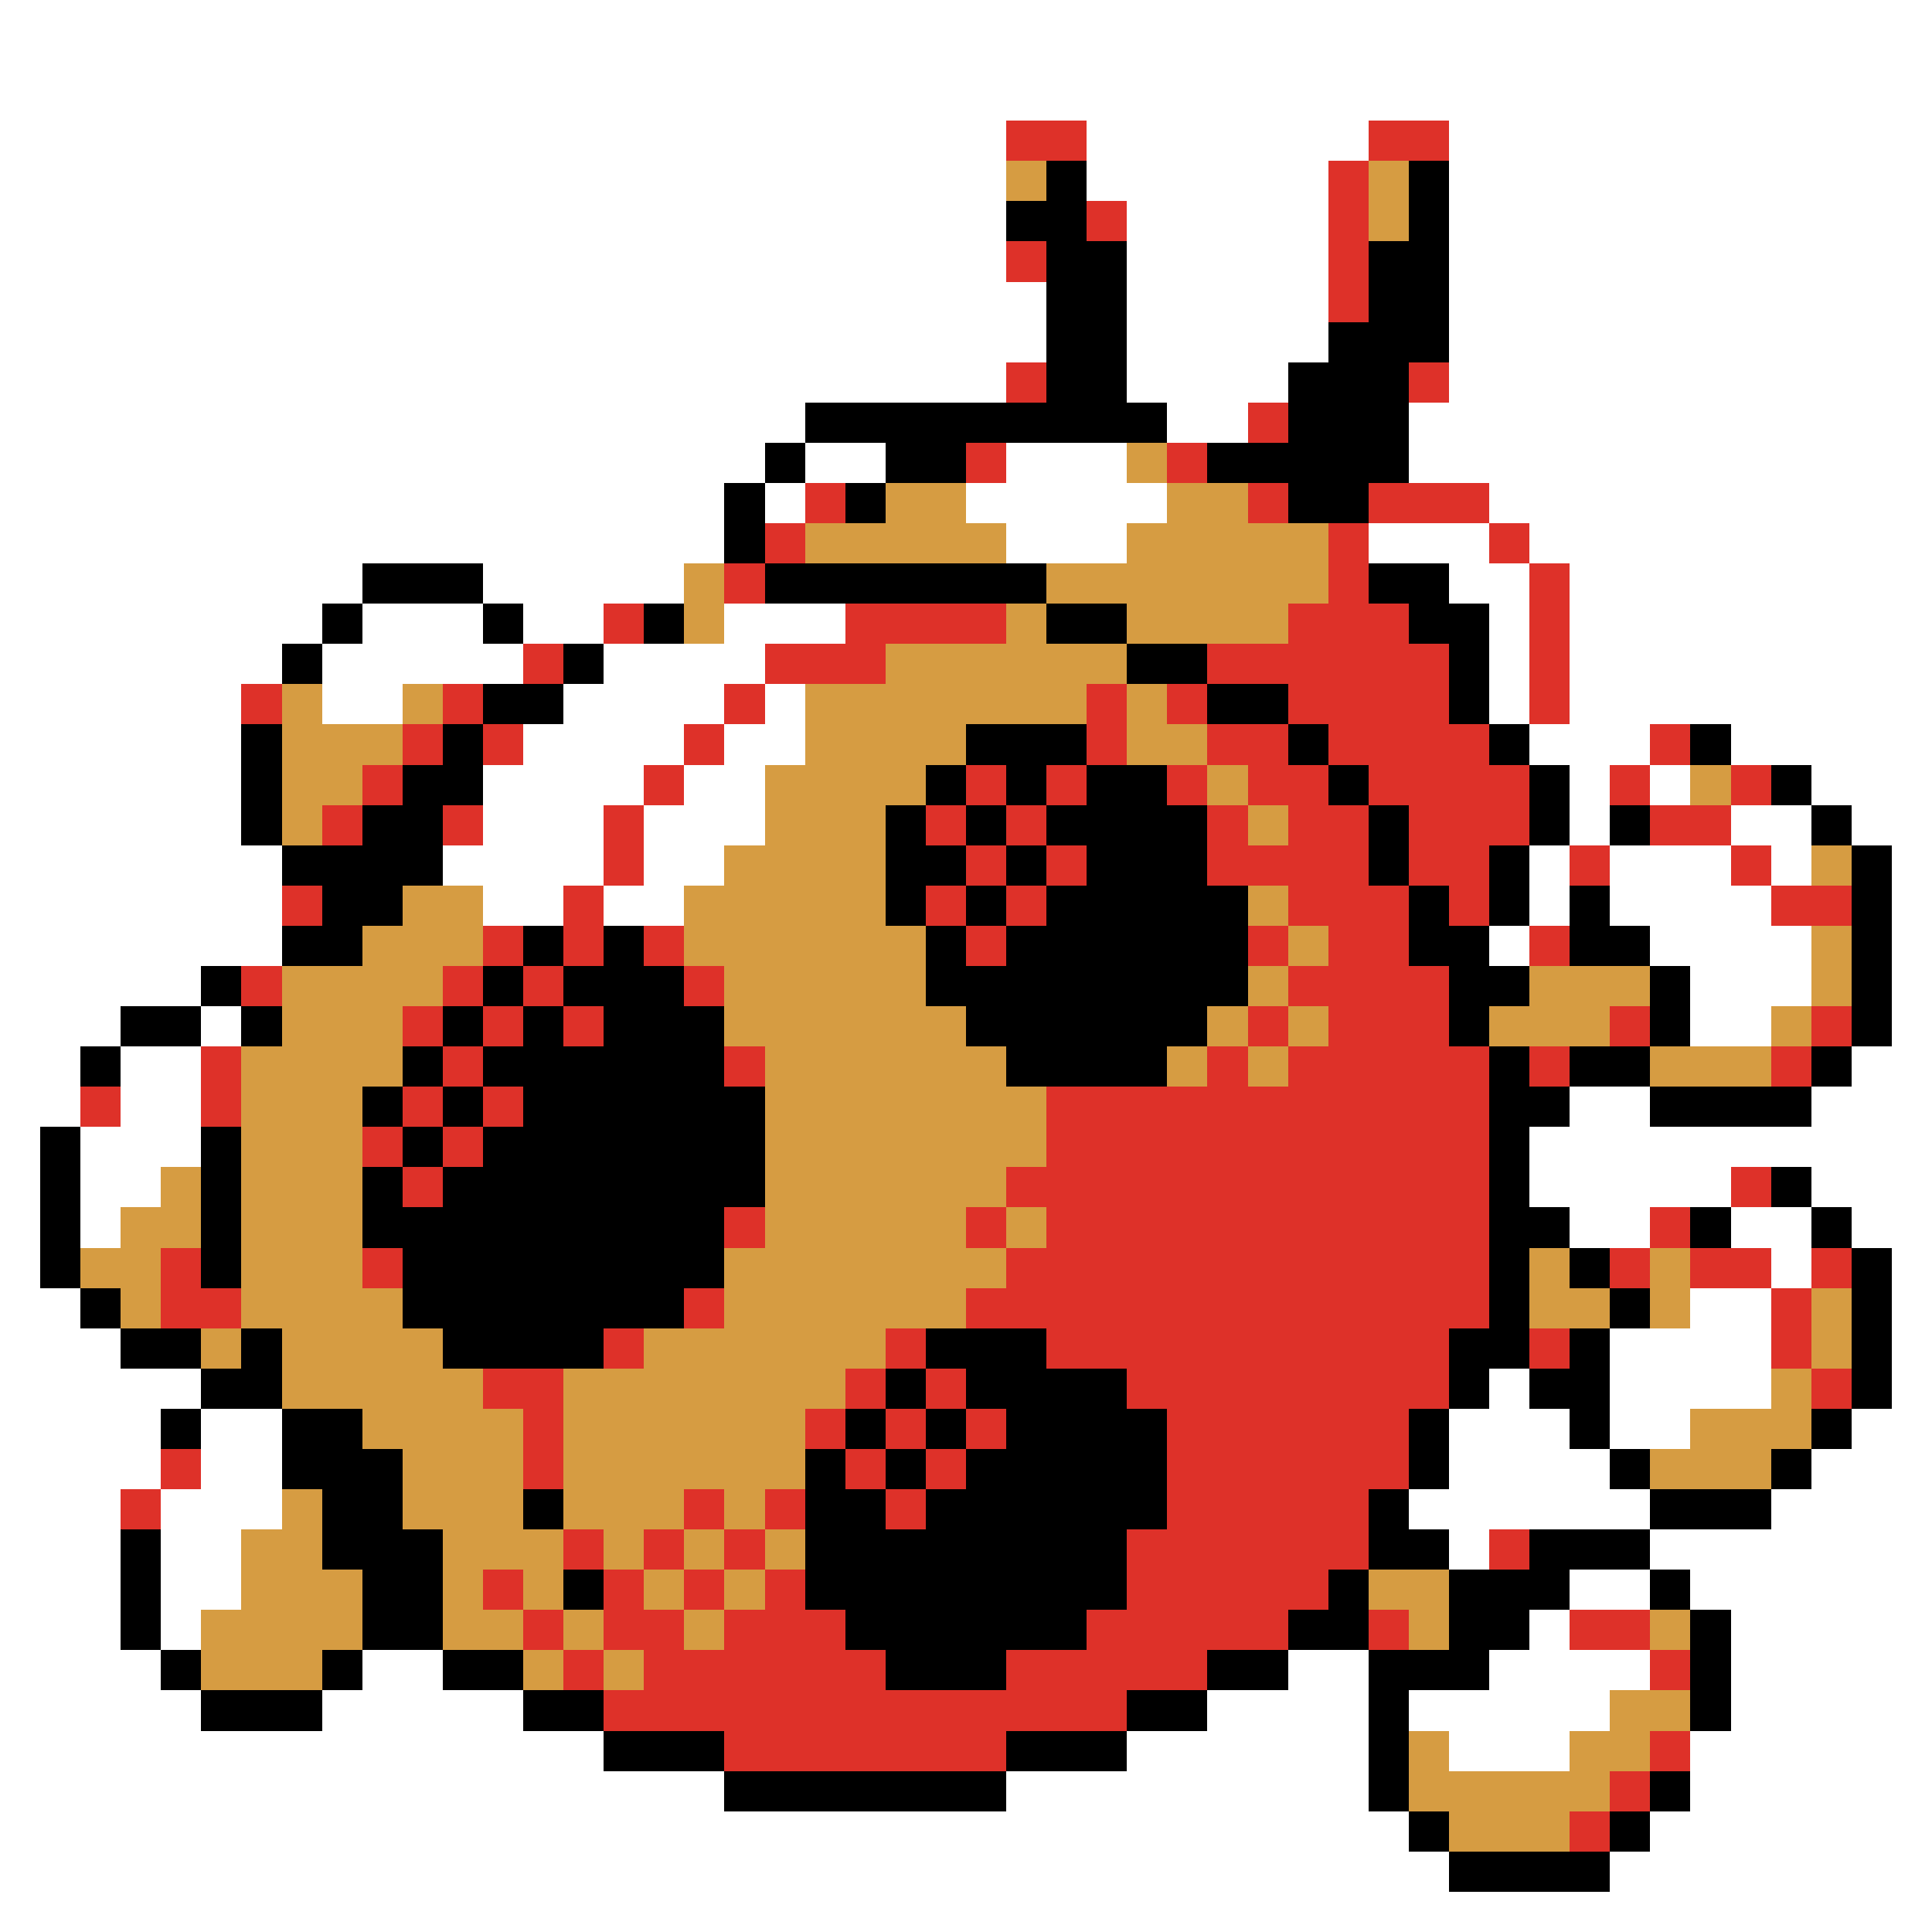 <svg xmlns="http://www.w3.org/2000/svg" viewBox="0 -0.5 48 48" shape-rendering="crispEdges">
<rect x="0" y="-0.5" width="48" height="48" fill="#333333" stroke="none"/>
<path stroke="#ffffff" d="M0 0h48M0 1h48M0 2h48M0 3h25M27 3h7M36 3h12M0 4h25M27 4h6M36 4h12M0 5h25M28 5h5M36 5h12M0 6h25M28 6h5M36 6h12M0 7h26M28 7h5M36 7h12M0 8h26M28 8h5M36 8h12M0 9h25M28 9h4M36 9h12M0 10h20M29 10h2M35 10h13M0 11h19M20 11h2M25 11h3M35 11h13M0 12h18M19 12h1M24 12h5M37 12h11M0 13h18M25 13h3M34 13h3M38 13h10M0 14h9M12 14h5M36 14h2M39 14h9M0 15h8M9 15h3M13 15h2M18 15h3M37 15h1M39 15h9M0 16h7M8 16h5M15 16h4M37 16h1M39 16h9M0 17h6M8 17h2M14 17h4M19 17h1M37 17h1M39 17h9M0 18h6M13 18h4M18 18h2M38 18h3M43 18h5M0 19h6M12 19h4M17 19h2M39 19h1M41 19h1M45 19h3M0 20h6M12 20h3M16 20h3M39 20h1M43 20h2M46 20h2M0 21h7M11 21h4M16 21h2M38 21h1M40 21h3M44 21h1M47 21h1M0 22h7M12 22h2M15 22h2M38 22h1M40 22h4M47 22h1M0 23h7M37 23h1M41 23h4M47 23h1M0 24h5M42 24h3M47 24h1M0 25h3M5 25h1M42 25h2M47 25h1M0 26h2M3 26h2M46 26h2M0 27h2M3 27h2M39 27h2M45 27h3M0 28h1M2 28h3M38 28h10M0 29h1M2 29h2M38 29h5M45 29h3M0 30h1M2 30h1M39 30h2M43 30h2M46 30h2M0 31h1M44 31h1M47 31h1M0 32h2M42 32h2M47 32h1M0 33h3M40 33h4M47 33h1M0 34h5M37 34h1M40 34h4M47 34h1M0 35h4M5 35h2M36 35h3M40 35h2M46 35h2M0 36h4M5 36h2M36 36h4M45 36h3M0 37h3M4 37h3M35 37h6M44 37h4M0 38h3M4 38h2M36 38h1M41 38h7M0 39h3M4 39h2M39 39h2M42 39h6M0 40h3M4 40h1M38 40h1M43 40h5M0 41h4M9 41h2M32 41h2M37 41h4M43 41h5M0 42h5M8 42h5M30 42h4M35 42h5M43 42h5M0 43h15M28 43h6M36 43h3M42 43h6M0 44h18M25 44h9M42 44h6M0 45h35M41 45h7M0 46h36M40 46h8M0 47h48" />
<path stroke="#de3129" d="M25 3h2M34 3h2M33 4h1M27 5h1M33 5h1M25 6h1M33 6h1M33 7h1M25 9h1M35 9h1M31 10h1M24 11h1M29 11h1M20 12h1M31 12h1M34 12h3M19 13h1M33 13h1M37 13h1M18 14h1M33 14h1M38 14h1M15 15h1M21 15h4M32 15h3M38 15h1M13 16h1M19 16h3M30 16h6M38 16h1M6 17h1M11 17h1M18 17h1M27 17h1M29 17h1M32 17h4M38 17h1M10 18h1M12 18h1M17 18h1M27 18h1M30 18h2M33 18h4M41 18h1M9 19h1M16 19h1M24 19h1M26 19h1M29 19h1M31 19h2M34 19h4M40 19h1M43 19h1M8 20h1M11 20h1M15 20h1M23 20h1M25 20h1M30 20h1M32 20h2M35 20h3M41 20h2M15 21h1M24 21h1M26 21h1M30 21h4M35 21h2M39 21h1M43 21h1M7 22h1M14 22h1M23 22h1M25 22h1M32 22h3M36 22h1M44 22h2M12 23h1M14 23h1M16 23h1M24 23h1M31 23h1M33 23h2M38 23h1M6 24h1M11 24h1M13 24h1M17 24h1M32 24h4M10 25h1M12 25h1M14 25h1M31 25h1M33 25h3M40 25h1M45 25h1M5 26h1M11 26h1M18 26h1M30 26h1M32 26h5M38 26h1M44 26h1M2 27h1M5 27h1M10 27h1M12 27h1M26 27h11M9 28h1M11 28h1M26 28h11M10 29h1M25 29h12M43 29h1M18 30h1M24 30h1M26 30h11M41 30h1M4 31h1M9 31h1M25 31h12M40 31h1M42 31h2M45 31h1M4 32h2M17 32h1M24 32h13M44 32h1M15 33h1M22 33h1M26 33h10M38 33h1M44 33h1M12 34h2M21 34h1M23 34h1M28 34h8M45 34h1M13 35h1M20 35h1M22 35h1M24 35h1M29 35h6M4 36h1M13 36h1M21 36h1M23 36h1M29 36h6M3 37h1M17 37h1M19 37h1M22 37h1M29 37h5M14 38h1M16 38h1M18 38h1M28 38h6M37 38h1M12 39h1M15 39h1M17 39h1M19 39h1M28 39h5M13 40h1M15 40h2M18 40h3M27 40h5M34 40h1M39 40h2M14 41h1M16 41h6M25 41h5M41 41h1M15 42h13M18 43h7M41 43h1M40 44h1M39 45h1" />
<path stroke="#d69c42" d="M25 4h1M34 4h1M34 5h1M28 11h1M22 12h2M29 12h2M20 13h5M28 13h5M17 14h1M26 14h7M17 15h1M25 15h1M28 15h4M22 16h6M7 17h1M10 17h1M20 17h7M28 17h1M7 18h3M20 18h4M28 18h2M7 19h2M19 19h4M30 19h1M42 19h1M7 20h1M19 20h3M31 20h1M18 21h4M45 21h1M10 22h2M17 22h5M31 22h1M9 23h3M17 23h6M32 23h1M45 23h1M7 24h4M18 24h5M31 24h1M38 24h3M45 24h1M7 25h3M18 25h6M30 25h1M32 25h1M37 25h3M44 25h1M6 26h4M19 26h6M29 26h1M31 26h1M41 26h3M6 27h3M19 27h7M6 28h3M19 28h7M4 29h1M6 29h3M19 29h6M3 30h2M6 30h3M19 30h5M25 30h1M2 31h2M6 31h3M18 31h7M38 31h1M41 31h1M3 32h1M6 32h4M18 32h6M38 32h2M41 32h1M45 32h1M5 33h1M7 33h4M16 33h6M45 33h1M7 34h5M14 34h7M44 34h1M9 35h4M14 35h6M42 35h3M10 36h3M14 36h6M41 36h3M7 37h1M10 37h3M14 37h3M18 37h1M6 38h2M11 38h3M15 38h1M17 38h1M19 38h1M6 39h3M11 39h1M13 39h1M16 39h1M18 39h1M34 39h2M5 40h4M11 40h2M14 40h1M17 40h1M35 40h1M41 40h1M5 41h3M13 41h1M15 41h1M40 42h2M35 43h1M39 43h2M35 44h5M36 45h3" />
<path stroke="#000000" d="M26 4h1M35 4h1M25 5h2M35 5h1M26 6h2M34 6h2M26 7h2M34 7h2M26 8h2M33 8h3M26 9h2M32 9h3M20 10h9M32 10h3M19 11h1M22 11h2M30 11h5M18 12h1M21 12h1M32 12h2M18 13h1M9 14h3M19 14h7M34 14h2M8 15h1M12 15h1M16 15h1M26 15h2M35 15h2M7 16h1M14 16h1M28 16h2M36 16h1M12 17h2M30 17h2M36 17h1M6 18h1M11 18h1M24 18h3M32 18h1M37 18h1M42 18h1M6 19h1M10 19h2M23 19h1M25 19h1M27 19h2M33 19h1M38 19h1M44 19h1M6 20h1M9 20h2M22 20h1M24 20h1M26 20h4M34 20h1M38 20h1M40 20h1M45 20h1M7 21h4M22 21h2M25 21h1M27 21h3M34 21h1M37 21h1M46 21h1M8 22h2M22 22h1M24 22h1M26 22h5M35 22h1M37 22h1M39 22h1M46 22h1M7 23h2M13 23h1M15 23h1M23 23h1M25 23h6M35 23h2M39 23h2M46 23h1M5 24h1M12 24h1M14 24h3M23 24h8M36 24h2M41 24h1M46 24h1M3 25h2M6 25h1M11 25h1M13 25h1M15 25h3M24 25h6M36 25h1M41 25h1M46 25h1M2 26h1M10 26h1M12 26h6M25 26h4M37 26h1M39 26h2M45 26h1M9 27h1M11 27h1M13 27h6M37 27h2M41 27h4M1 28h1M5 28h1M10 28h1M12 28h7M37 28h1M1 29h1M5 29h1M9 29h1M11 29h8M37 29h1M44 29h1M1 30h1M5 30h1M9 30h9M37 30h2M42 30h1M45 30h1M1 31h1M5 31h1M10 31h8M37 31h1M39 31h1M46 31h1M2 32h1M10 32h7M37 32h1M40 32h1M46 32h1M3 33h2M6 33h1M11 33h4M23 33h3M36 33h2M39 33h1M46 33h1M5 34h2M22 34h1M24 34h4M36 34h1M38 34h2M46 34h1M4 35h1M7 35h2M21 35h1M23 35h1M25 35h4M35 35h1M39 35h1M45 35h1M7 36h3M20 36h1M22 36h1M24 36h5M35 36h1M40 36h1M44 36h1M8 37h2M13 37h1M20 37h2M23 37h6M34 37h1M41 37h3M3 38h1M8 38h3M20 38h8M34 38h2M38 38h3M3 39h1M9 39h2M14 39h1M20 39h8M33 39h1M36 39h3M41 39h1M3 40h1M9 40h2M21 40h6M32 40h2M36 40h2M42 40h1M4 41h1M8 41h1M11 41h2M22 41h3M30 41h2M34 41h3M42 41h1M5 42h3M13 42h2M28 42h2M34 42h1M42 42h1M15 43h3M25 43h3M34 43h1M18 44h7M34 44h1M41 44h1M35 45h1M40 45h1M36 46h4" />
</svg>